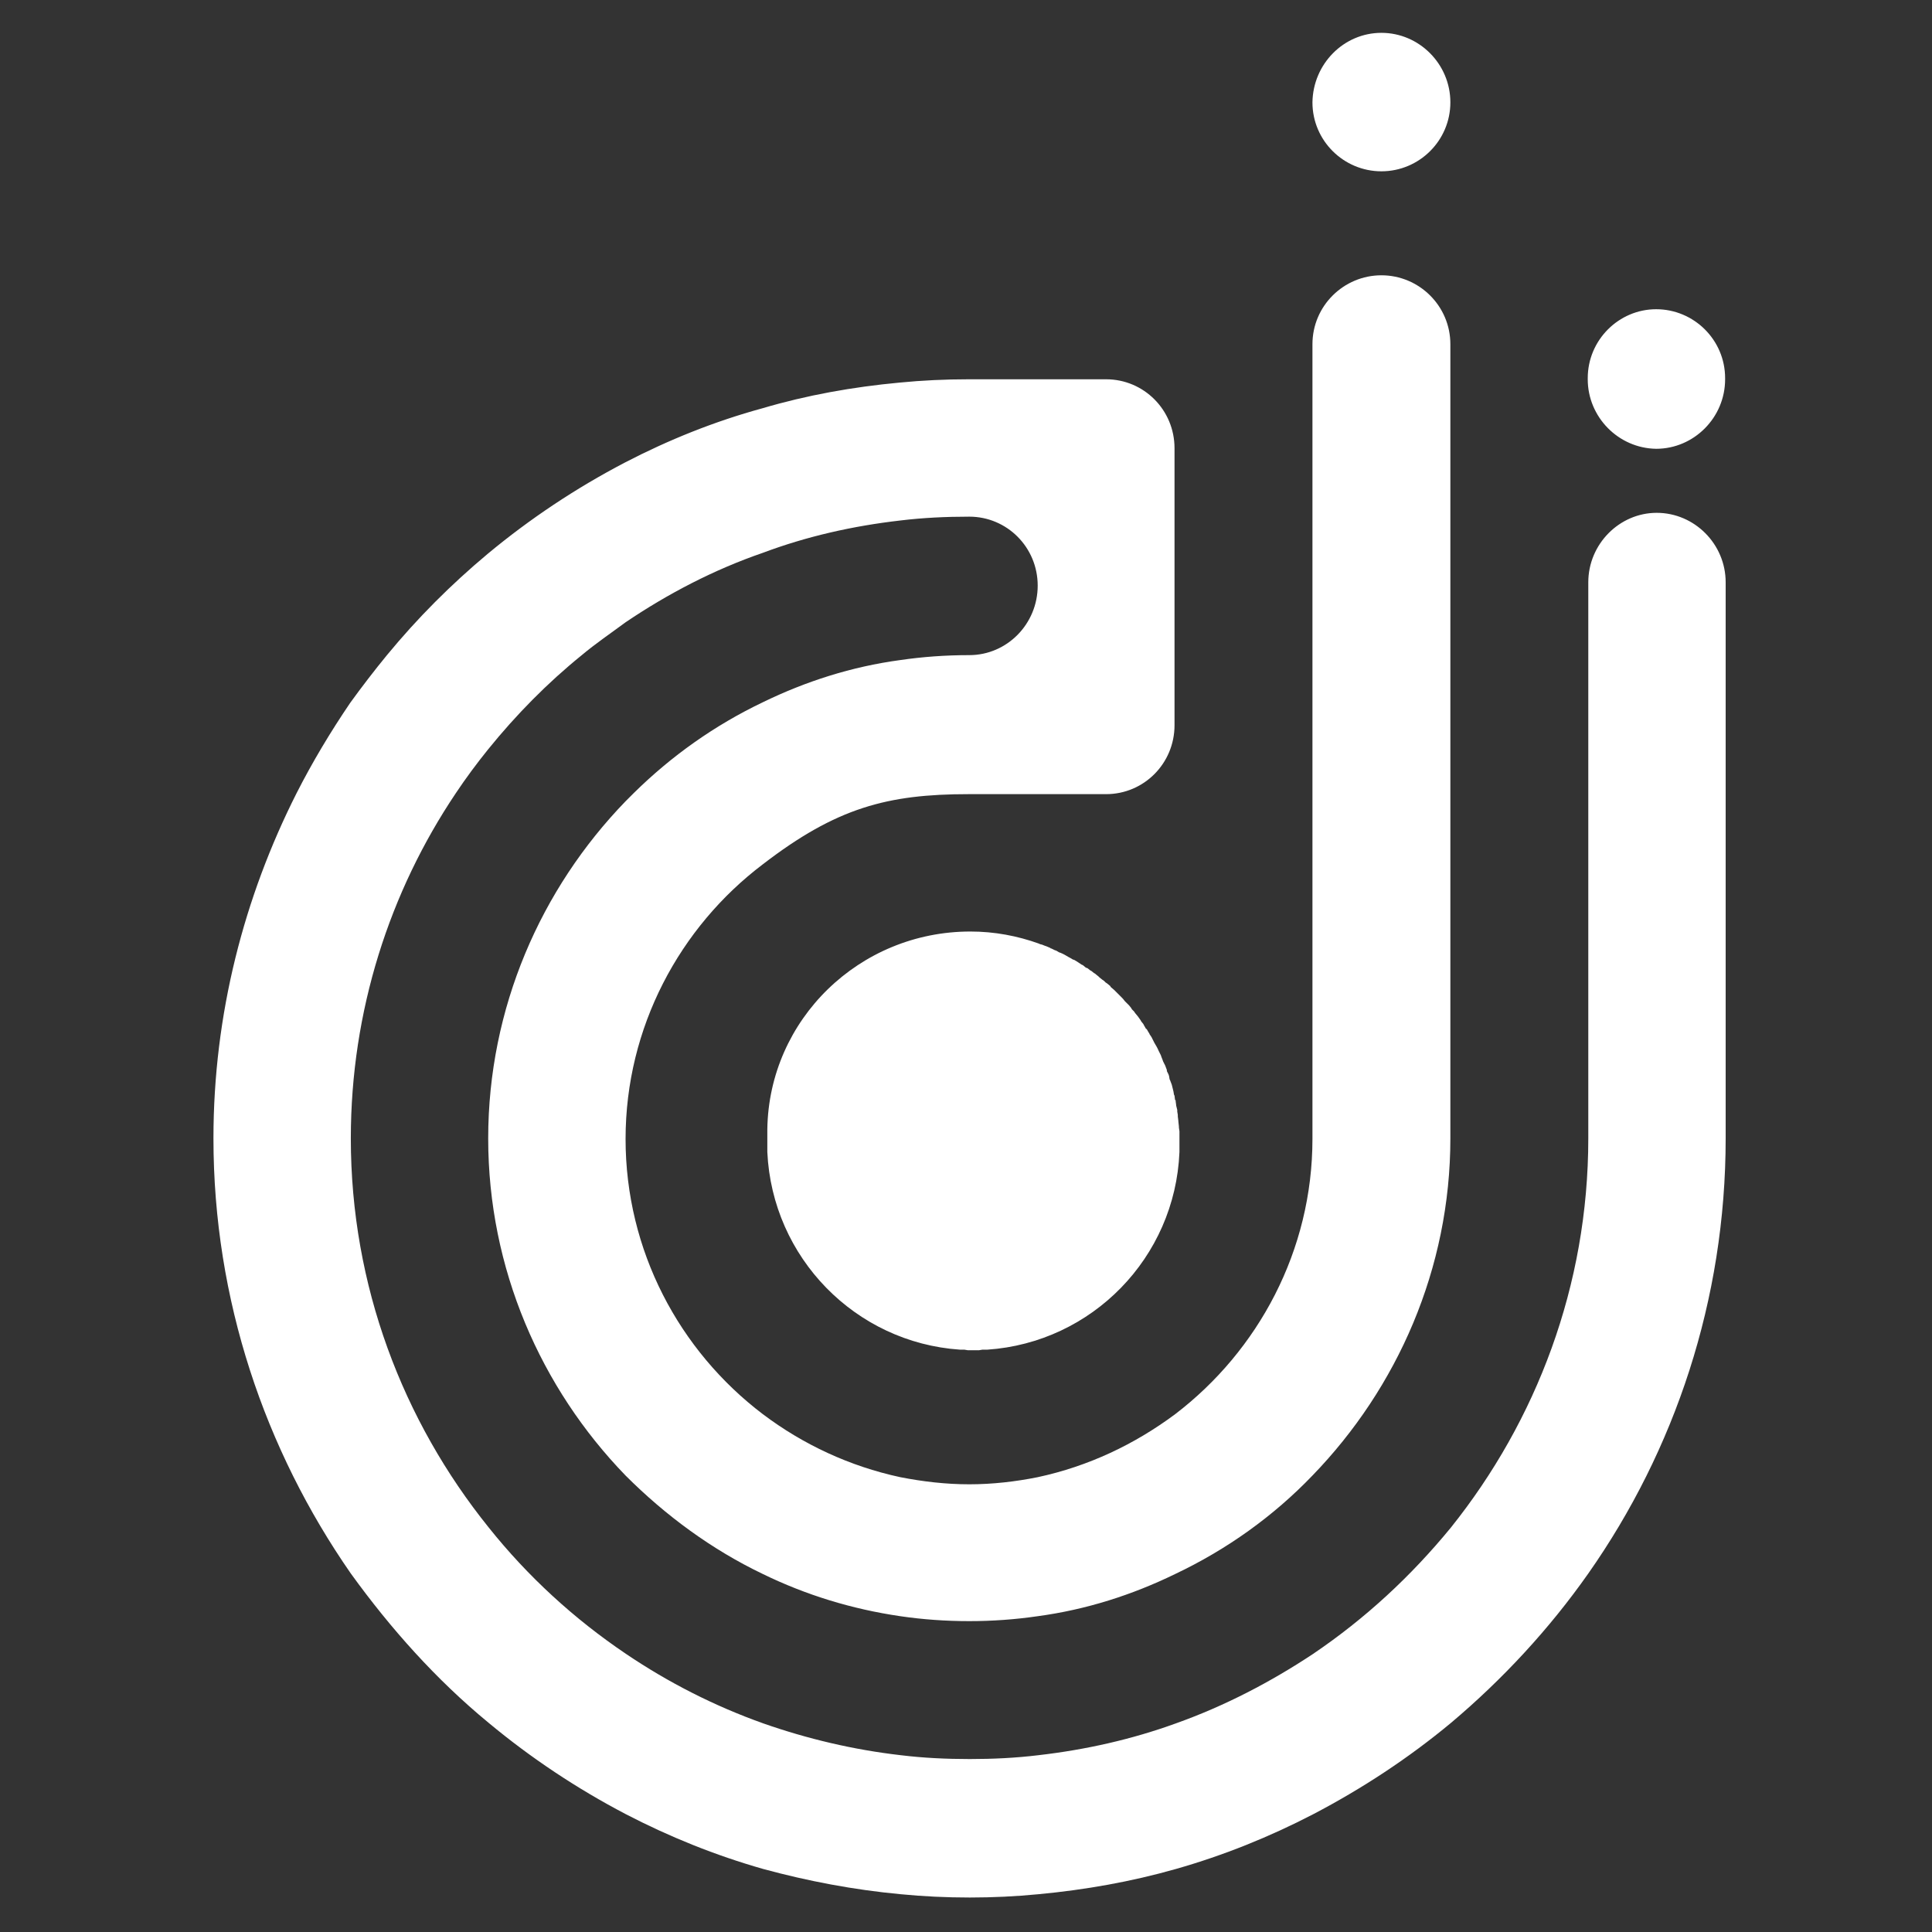 <svg width="353" height="353" viewBox="0 0 353 353" fill="none" xmlns="http://www.w3.org/2000/svg">
<rect x="0" y="0" width="353" height="353" fill="#333333" stroke="none"/>
<path fill-rule="evenodd" clip-rule="evenodd" d="M252.4 6C259.3 6 265 11.7 265 18.7C265 25.7 259.3 31.3 252.4 31.3C245.5 31.3 239.8 25.7 239.8 18.7C239.9 11.7 245.5 6 252.4 6ZM177.3 170.2C181.7 170.2 185.9 171 189.8 172.4L190 172.5L190.4 172.6L190.9 172.8L191.2 172.9L191.9 173.2L192 173.3H192.1L192.7 173.6L193 173.7L193.5 174L193.8 174.1C194.3 174.3 194.8 174.6 195.3 174.9L195.5 175L196 175.3L196.3 175.4L196.8 175.7L197.1 175.9L197.7 176.3H197.8L198.4 176.8L198.7 176.9L199.2 177.3L199.4 177.4L199.9 177.8L200.1 177.9L200.2 178L200.7 178.4L200.8 178.5L200.9 178.6L201.4 179L201.7 179.2L202 179.5L202.3 179.7L202.9 180.2V180.3L203.6 180.9L203.7 181L204.2 181.5L204.3 181.6L204.8 182.1L204.9 182.2C205.1 182.4 205.3 182.6 205.5 182.9L206.1 183.5L206.3 183.7L206.7 184.2L206.8 184.4L207.2 184.8L207.4 185.1L207.9 185.7L208.4 186.4L208.5 186.6L208.9 187.1L209 187.3L209.4 188H209.5L209.9 188.7L210 188.8V188.9L210.4 189.5L210.5 189.7L210.8 190.3L210.9 190.5C211.2 191 211.5 191.5 211.7 192L211.8 192.2L212.1 192.8L212.2 193.1L212.4 193.6L212.5 193.9L212.8 194.5L212.9 194.7L213.2 195.5V195.7L213.5 196.3L213.6 196.6L213.7 197.2L213.8 197.4L214.1 198.2L214.3 199L214.4 199.4L214.5 200L214.6 200.2L214.7 201H214.8C214.8 201.4 214.9 201.7 214.9 202L215.1 202.8V203.1L215.2 203.7V204L215.3 204.8V204.9L215.4 205.8V206L215.5 206.7V206.9V207.6V207.9C215.5 208.2 215.5 208.5 215.5 208.8C215.5 209.1 215.5 209.4 215.5 209.7V210.1V210.5C214.7 229.8 199.5 245.3 180.4 246.6H180.2H180.1H179.7H179.5L178.9 246.7H178.8C178.5 246.7 178.2 246.7 177.9 246.7C177.5 246.7 177.2 246.7 176.9 246.7H176.8L176.2 246.6H176H175.6H175.4C156.3 245.3 141.1 229.8 140.2 210.5V209.3V208.9C140.2 208.6 140.2 208.3 140.2 208C140.2 207.7 140.2 207.4 140.2 207.1V206.7V206.3C140.5 186.3 157 170.2 177.3 170.2ZM265 62.9V81.7V208C265 231.8 255.3 253.6 239.8 269.6C232.7 277 224.2 283.1 214.7 287.6C206.9 291.4 198.5 294.1 189.6 295.3C185.5 295.9 181.3 296.2 177.1 296.2C172.8 296.2 168.6 295.9 164.5 295.3C155.6 294 147.2 291.4 139.4 287.6C130 283.1 121.6 276.9 114.3 269.6C98.8 253.6 89.2 231.8 89.2 208C89.2 184.2 98.8 162.4 114.3 146.4C114.8 145.9 115.3 145.4 115.8 144.9C122.7 138.1 130.6 132.5 139.4 128.3C147.2 124.5 155.6 121.8 164.5 120.6C168.6 120 172.8 119.7 177.1 119.7C184 119.7 189.6 114 189.6 107C189.6 100 184 94.4 177.1 94.4C172.8 94.4 168.6 94.6 164.5 95.1C155.8 96.1 147.4 98 139.4 101C130.4 104.1 122 108.5 114.3 113.7C111.6 115.7 108.8 117.6 106.3 119.7C100 124.8 94.3 130.6 89.2 136.9C87.1 139.5 85.1 142.2 83.3 144.9C71.2 162.9 64.1 184.7 64.1 208C64.1 234.9 73.6 259.6 89.3 279.1C96.4 288 104.9 295.8 114.4 302.2C122.1 307.4 130.5 311.7 139.5 314.9C147.5 317.7 155.9 319.7 164.6 320.7C168.7 321.2 172.9 321.4 177.2 321.4C181.4 321.4 185.6 321.2 189.7 320.7C198.4 319.7 206.8 317.8 214.8 314.9C223.8 311.7 232.2 307.3 239.9 302.2C249.5 295.7 257.8 288 265.1 279.1C280.7 259.6 290.2 234.9 290.2 208V106.4C290.2 99.4 295.9 93.7 302.7 93.7C309.6 93.7 315.3 99.4 315.3 106.4V208C315.3 237.5 306 265 290.2 287.5C283.1 297.6 274.6 306.8 265.1 314.8C257.4 321.2 248.9 326.8 239.9 331.5C232 335.6 223.6 339 214.8 341.5C206.7 343.8 198.3 345.3 189.7 346.1C185.6 346.5 181.4 346.7 177.2 346.7C172.9 346.7 168.7 346.5 164.6 346.1C156 345.3 147.6 343.7 139.5 341.5C130.7 339 122.3 335.6 114.4 331.5C105.4 326.8 97 321.2 89.3 314.8C79.7 306.9 71.4 297.6 64.1 287.5C48.4 264.9 39 237.5 39 208C39 185.3 44.6 163.9 54.2 144.9C57.1 139.2 60.4 133.7 64 128.4C66.1 125.5 68.4 122.5 70.7 119.7C76.3 112.9 82.4 106.8 89.1 101.2C96.8 94.8 105.2 89.2 114.2 84.5C122.1 80.4 130.5 77 139.3 74.6C147.4 72.2 155.8 70.7 164.4 69.9C168.5 69.5 172.7 69.3 177 69.3H189.5H202.1C209 69.3 214.6 74.9 214.6 81.9V94.6V132.5C214.6 139.5 209 145.1 202.1 145.1H177C162.1 145.1 152.8 147.6 139.4 157.9C124.2 169.4 114.3 187.7 114.3 208.1C114.3 228.5 124.1 246.8 139.4 258.4C146.7 263.9 155.2 267.9 164.5 269.9C168.6 270.7 172.8 271.2 177.1 271.2C181.4 271.2 185.6 270.7 189.6 269.9C198.9 267.9 207.3 263.9 214.7 258.4C229.9 246.8 239.8 228.5 239.8 208.1V119.5V81.7V62.9C239.8 55.9 245.5 50.3 252.4 50.3C259.3 50.3 265 55.9 265 62.9ZM290.1 69.3V69.1C290.1 62.1 295.8 56.5 302.6 56.5C309.5 56.5 315.2 62.1 315.2 69.1V69.3C315.2 76.3 309.5 82 302.6 82C295.7 81.9 290.1 76.2 290.1 69.3Z" fill="white"/>
</svg>
